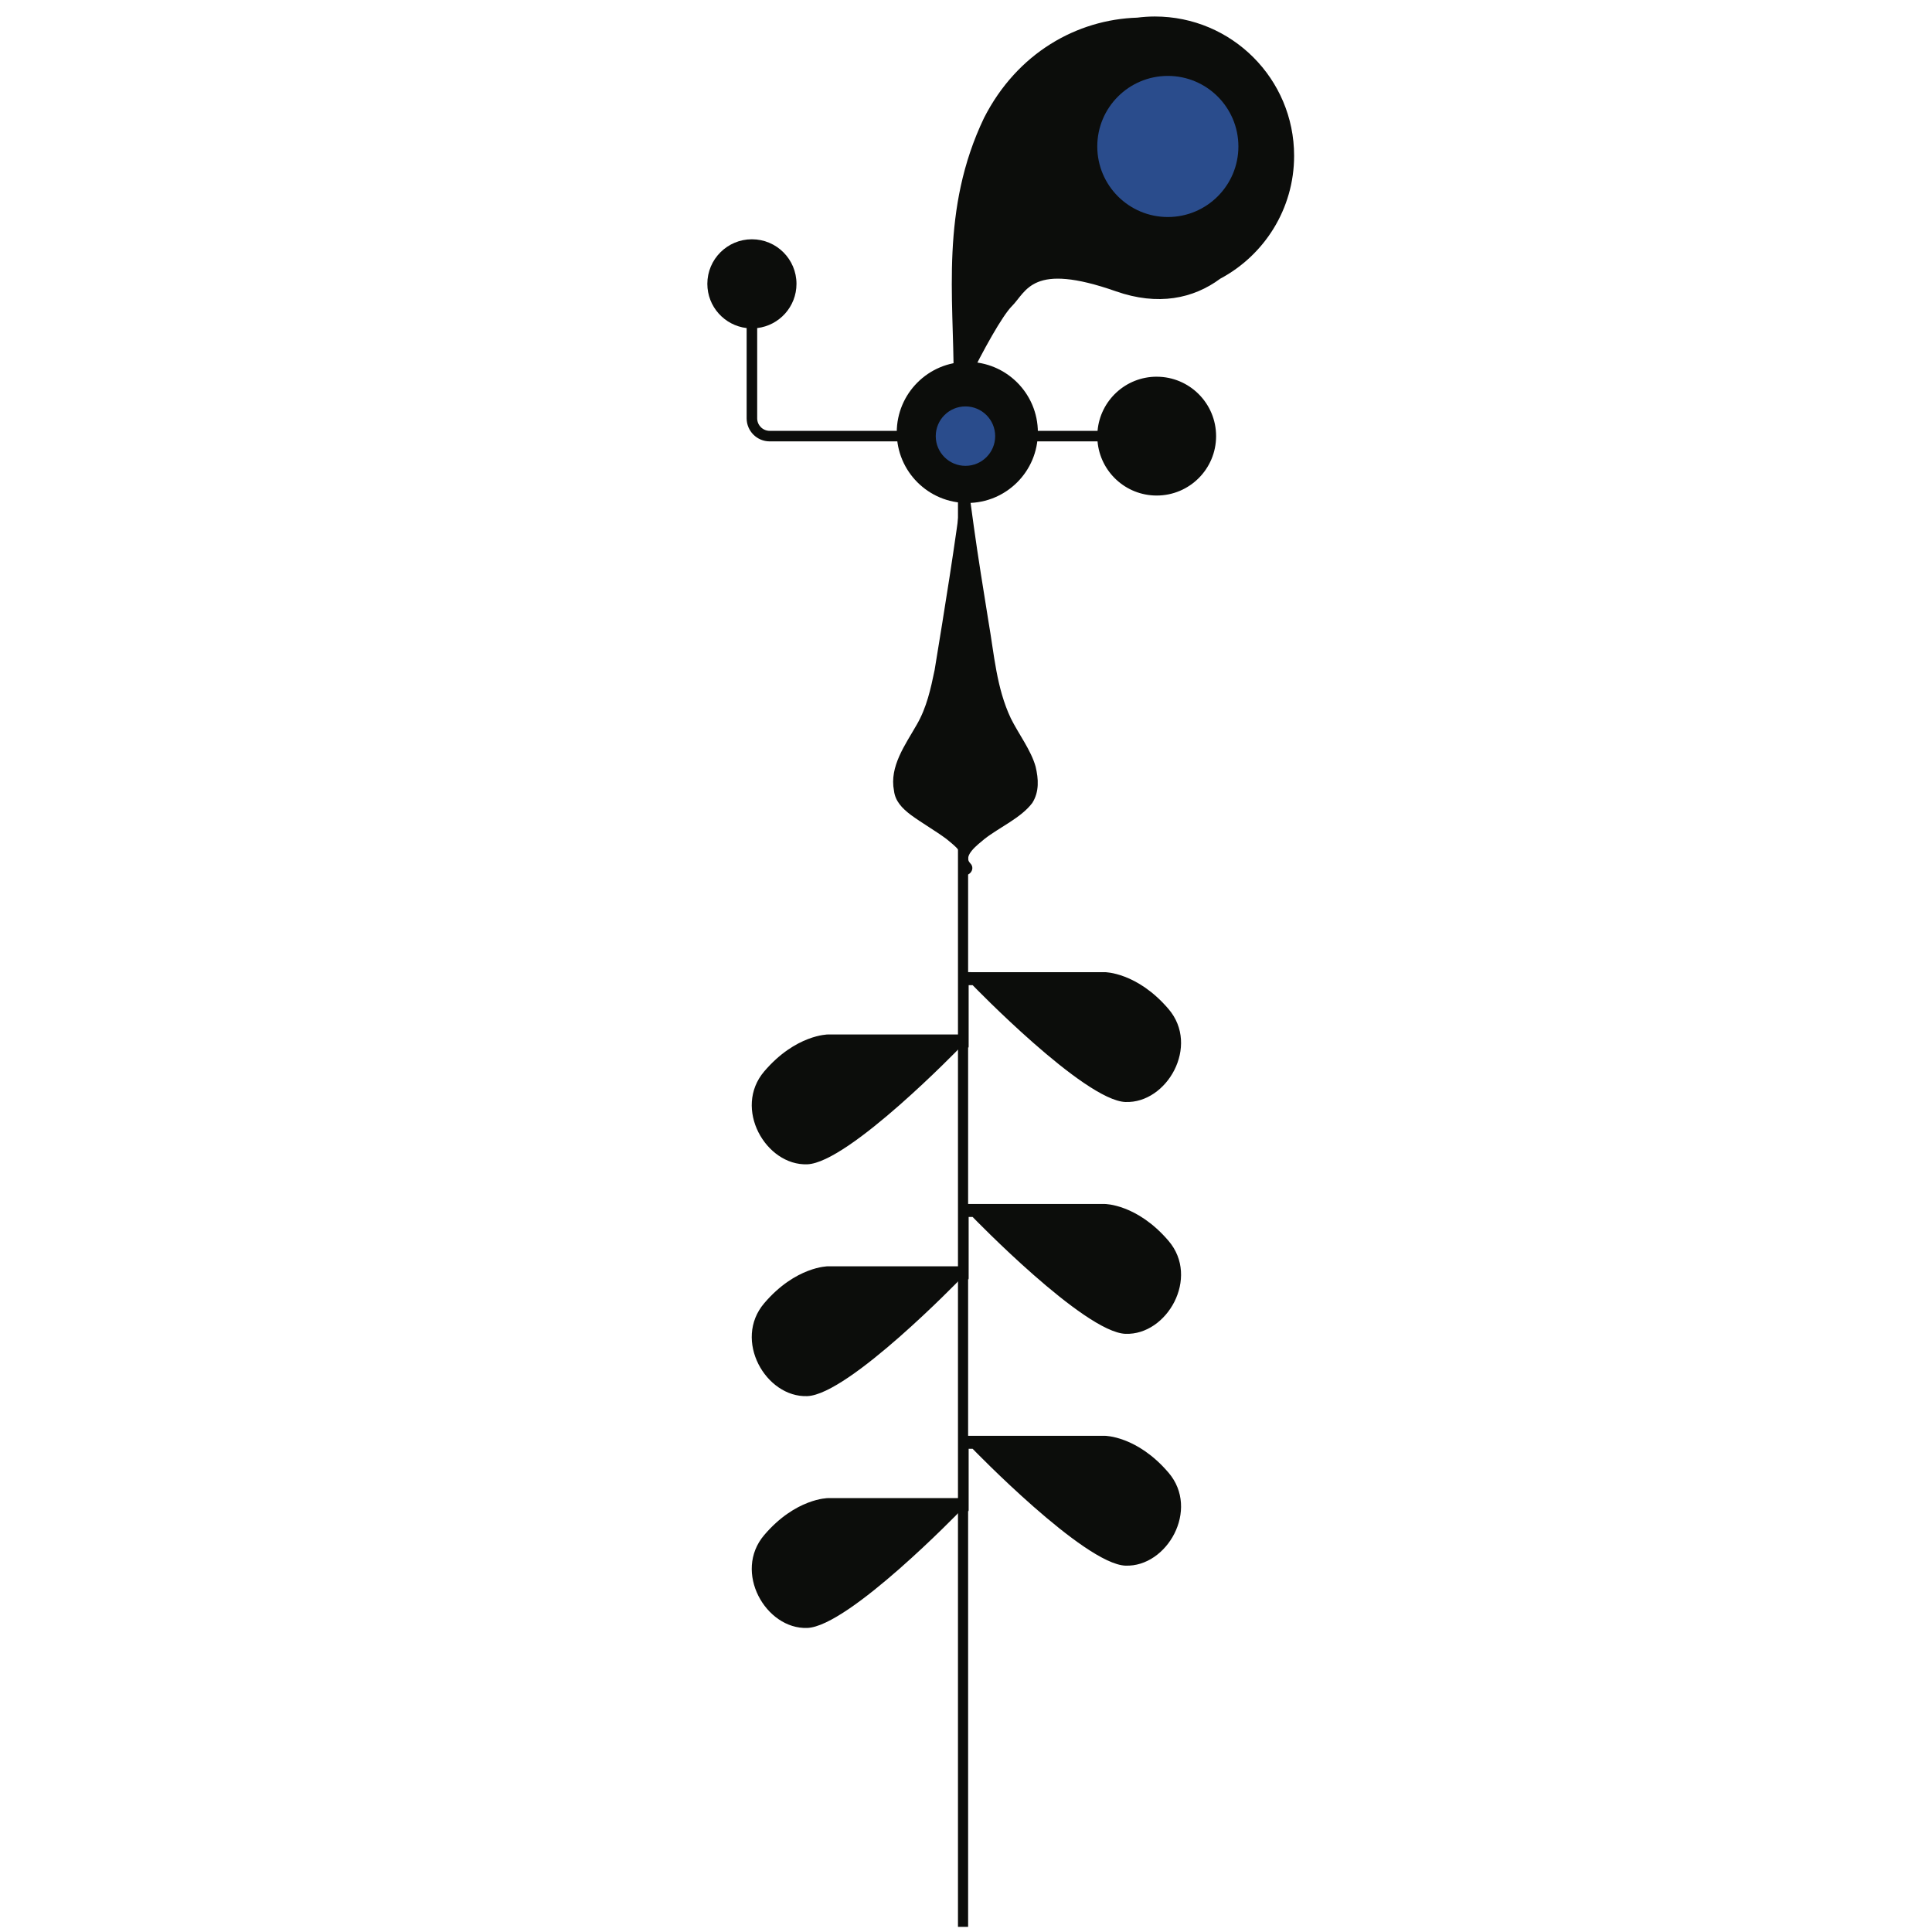<?xml version="1.0" encoding="UTF-8"?>
<svg id="Planta" xmlns="http://www.w3.org/2000/svg" width="100" height="100" viewBox="0 0 100 100">
  <g id="Tallo">
    <line x1="49.847" y1="99.733" x2="49.847" y2="22.629" fill="#0c0d0b" stroke="#0c0d0b" stroke-miterlimit="10" stroke-width=".525"/>
  </g>
  <g id="Hojas">
    <path d="M58.256,57.04c-2.147-.08-7.913-6.049-7.913-6.049h-.206v3.175h-.002v.049h-.437s-5.766,5.969-7.913,6.049c-2.147.08-3.857-2.903-2.227-4.811s3.299-1.909,3.299-1.909h6.969v-3.226h.312s.206.001.206.001h6.841s1.668,0,3.299,1.909c1.63,1.909-.08,4.891-2.227,4.811Z" fill="#0c0d0b"/>
    <path d="M58.256,69.039c-2.147-.08-7.913-6.049-7.913-6.049h-.206v3.175h-.002v.049h-.437s-5.766,5.969-7.913,6.049c-2.147.08-3.857-2.903-2.227-4.811s3.299-1.909,3.299-1.909h6.969v-3.226h.312s.206.001.206.001h6.841s1.668,0,3.299,1.909c1.63,1.909-.08,4.891-2.227,4.811Z" fill="#0c0d0b"/>
    <path d="M58.256,81.038c-2.147-.08-7.913-6.049-7.913-6.049h-.206v3.175h-.002v.049h-.437s-5.766,5.969-7.913,6.049c-2.147.08-3.857-2.903-2.227-4.811s3.299-1.909,3.299-1.909h6.969v-3.226h.312s.206.001.206.001h6.841s1.668,0,3.299,1.909c1.63,1.909-.08,4.891-2.227,4.811Z" fill="#0c0d0b"/>
  </g>
  <g id="Flores">
    <g>
      <path d="M50.216,24.688c-.145.013-.159.026-.15.039l.005.039.01.078c.21,1.614.43,3.233.686,4.841,0,0,.399,2.499.399,2.499.295,1.69.408,3.417,1.155,4.998.397.802,1.047,1.652,1.282,2.499.151.634.195,1.297-.168,1.874-.578.778-1.722,1.274-2.483,1.874-.33.279-1.125.86-.736,1.249.331.322-.137.833-.488.515-.142-.135-.148-.359-.014-.502.115-.103.136-.216.114-.326-.14-.393-.475-.637-.836-.937-.555-.416-1.285-.833-1.848-1.249-.464-.351-.81-.722-.871-1.249-.248-1.259.586-2.381,1.186-3.436.508-.88.715-1.846.916-2.811.52-3.166,1.062-6.504,1.466-9.683,0,0,.021-.156.021-.156l.01-.078s.005-.039.005-.039c.009-.013-.005-.026-.15-.039.003-.312.482-.328.488,0h0Z" fill="#0c0d0b"/>
      <path d="M59.871,19.498c-1.607,0-2.924,1.232-3.062,2.803h-16.969c-.357,0-.648-.291-.648-.648v-4.672c1.145-.135,2.034-1.108,2.034-2.289,0-1.274-1.033-2.307-2.307-2.307s-2.307,1.033-2.307,2.307c0,1.182.889,2.154,2.034,2.289v4.672c0,.658.535,1.193,1.193,1.193h16.969c.138,1.571,1.455,2.803,3.062,2.803,1.699,0,3.075-1.377,3.075-3.075s-1.377-3.075-3.075-3.075Z" fill="#0c0d0b"/>
      <circle cx="50.068" cy="22.382" r="3.652" fill="#0c0d0b"/>
      <circle cx="49.972" cy="22.574" r="1.538" fill="#2a4c8c"/>
      <path d="M66.983,8.062c0-3.981-3.227-7.208-7.208-7.208-.309,0-.613.022-.911.059-3.112.099-6.21,1.813-7.931,5.19-2.263,4.729-1.565,9.296-1.572,13.482,0,.41.553.539.732.17.801-1.649,1.794-3.42,2.282-3.909.769-.769,1.03-2.298,5.382-.769,2.181.766,4.008.382,5.403-.652,2.274-1.212,3.823-3.607,3.823-6.364Z" fill="#0c0d0b"/>
      <circle cx="60.447" cy="7.581" r="3.652" fill="#2a4c8c"/>
    </g>
  </g>
</svg>